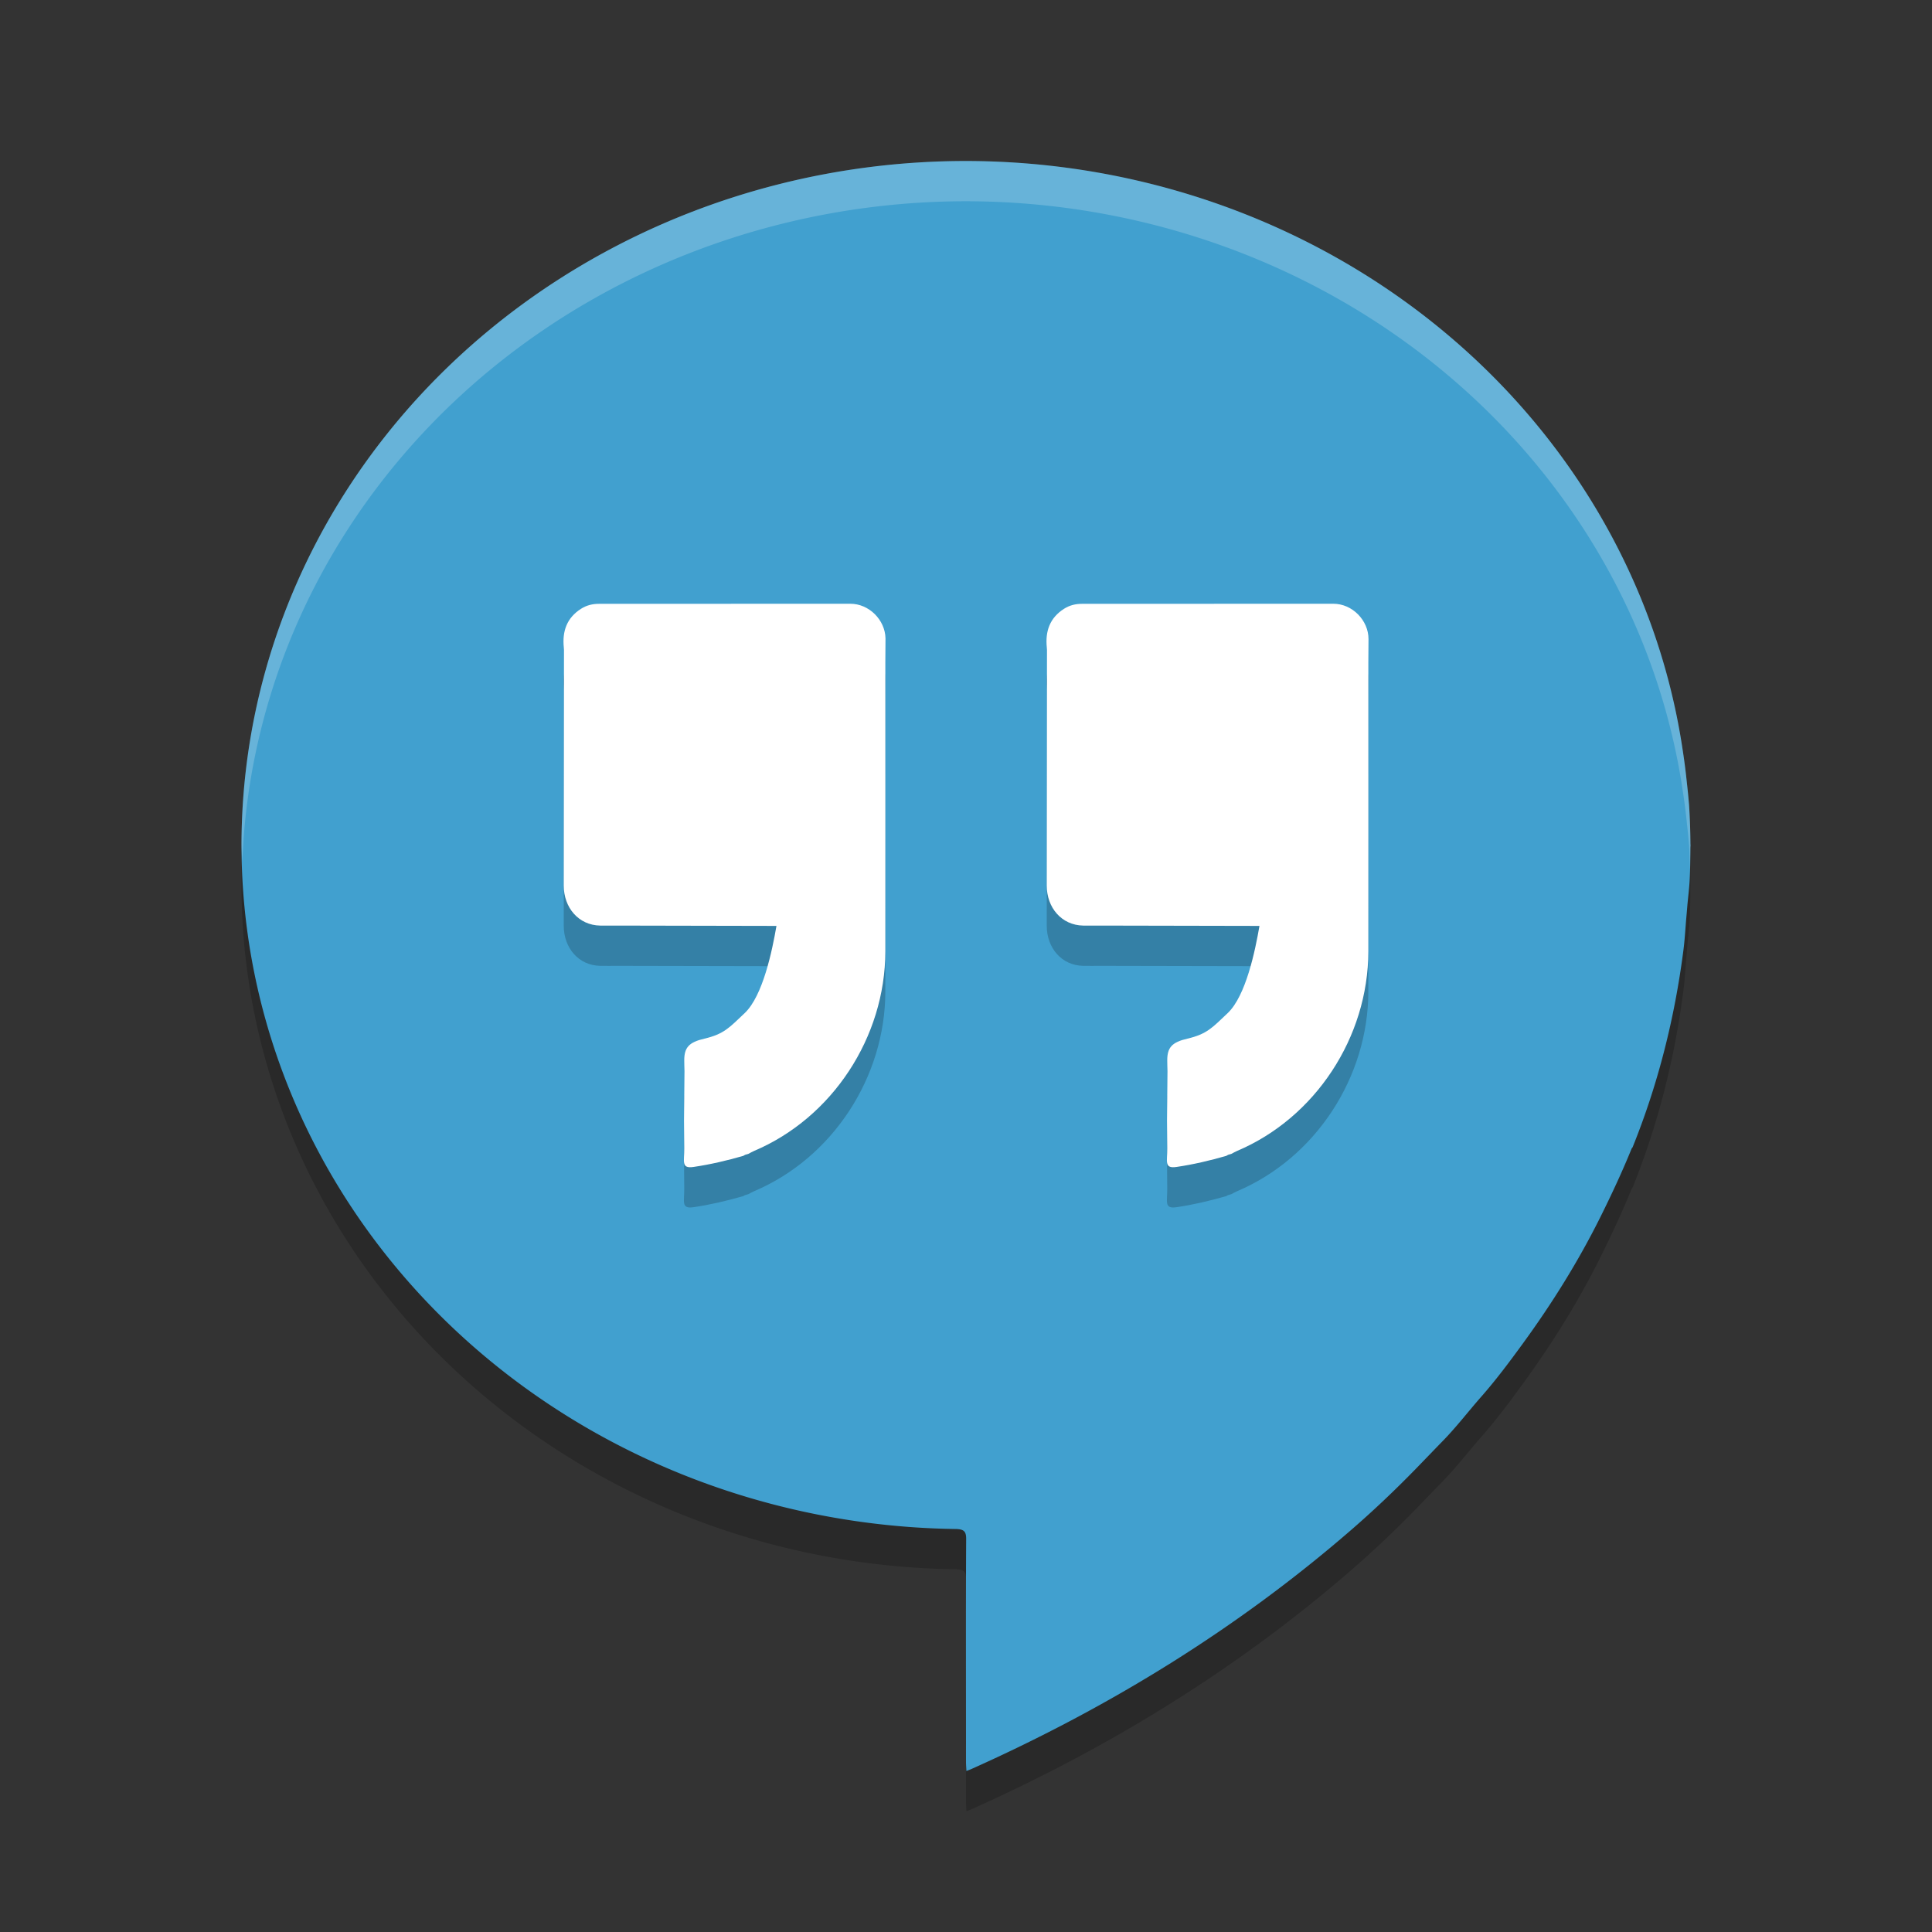 <?xml version="1.0" encoding="UTF-8" standalone="no"?>
<svg
   xmlns:dc="http://purl.org/dc/elements/1.1/"
   xmlns:cc="http://creativecommons.org/ns#"
   xmlns:rdf="http://www.w3.org/1999/02/22-rdf-syntax-ns#"
   xmlns:svg="http://www.w3.org/2000/svg"
   xmlns="http://www.w3.org/2000/svg"
   xmlns:sodipodi="http://sodipodi.sourceforge.net/DTD/sodipodi-0.dtd"
   xmlns:inkscape="http://www.inkscape.org/namespaces/inkscape"
   width="48"
   height="48"
   version="1.1"
   id="svg12"
   sodipodi:docname="chrome-knipolnnllmklapflnccelgolnpehhpl-Default.svg"
   inkscape:version="0.92.5 (2060ec1f9f, 2020-04-08)">
  <rect width="100%" height="100%" fill="#333333" stroke="none"/>
  <defs
     id="defs16" />
  <sodipodi:namedview
     pagecolor="#ffffff"
     bordercolor="#5cadd6"
     borderopacity="1"
     objecttolerance="10"
     gridtolerance="10"
     guidetolerance="10"
     inkscape:pageopacity="0"
     inkscape:pageshadow="2"
     inkscape:window-width="783"
     inkscape:window-height="480"
     id="namedview14"
     showgrid="false"
     inkscape:zoom="4.9166667"
     inkscape:cx="24"
     inkscape:cy="24"
     inkscape:window-x="0"
     inkscape:window-y="28"
     inkscape:window-maximized="0"
     inkscape:current-layer="svg12" />
  <path
     style="opacity:0.2"
     d="M 24,5 A 18,17 0 0 0 6,22 18,17 0 0 0 23.766,38.988 c 0.179,0.009 0.24,0.058 0.238,0.25 -0.01,1.747 -0.004,3.796 -0.004,5.543 2.28e-4,0.068 0.006,0.134 0.01,0.219 0.059,-0.023 0.097,-0.037 0.133,-0.053 3.443,-1.542 6.603,-3.49 9.422,-5.932 0.561,-0.486 1.097,-0.995 1.613,-1.525 0.221,-0.227 0.441,-0.457 0.662,-0.684 0.342,-0.349 0.638,-0.738 0.961,-1.105 0.372,-0.423 0.707,-0.873 1.037,-1.326 0.729,-1.001 1.38,-2.045 1.928,-3.148 0.277,-0.558 0.54,-1.12 0.773,-1.695 0.008,-0.011 0.018,-0.02 0.023,-0.031 0.636,-1.575 1.043,-3.206 1.26,-4.879 0.037,-0.281 0.051,-0.564 0.076,-0.846 a 18,17 0 0 0 0.02,-0.232 c 0.018,-0.226 0.049,-0.45 0.061,-0.676 0.014,-0.27 0.017,-0.54 0.018,-0.809 A 18,17 0 0 0 42,22 18,17 0 0 0 41.998,21.971 c -0.002,-0.331 -0.013,-0.661 -0.035,-0.99 -3.59e-4,-0.005 -0.002,-0.01 -0.002,-0.016 A 18,17 0 0 0 41.912,20.467 C 41.884,20.192 41.849,19.917 41.807,19.643 A 18,17 0 0 0 24,5 Z"
     id="path2" />
  <path
     style="fill:#41a0cf;fill-opacity:1"
     d="M 24,4 A 18,17 0 0 0 6,21 18,17 0 0 0 23.766,37.988 c 0.179,0.009 0.24,0.058 0.238,0.25 -0.01,1.747 -0.004,3.796 -0.004,5.543 2.28e-4,0.068 0.006,0.134 0.01,0.219 0.059,-0.023 0.097,-0.037 0.133,-0.053 3.443,-1.542 6.603,-3.49 9.422,-5.932 0.561,-0.486 1.097,-0.995 1.613,-1.525 0.221,-0.227 0.441,-0.457 0.662,-0.684 0.342,-0.349 0.638,-0.738 0.961,-1.105 0.372,-0.423 0.707,-0.873 1.037,-1.326 0.729,-1.001 1.38,-2.045 1.928,-3.148 0.277,-0.558 0.54,-1.12 0.773,-1.695 0.008,-0.011 0.018,-0.02 0.023,-0.031 0.636,-1.575 1.043,-3.206 1.26,-4.879 0.037,-0.281 0.051,-0.564 0.076,-0.846 a 18,17 0 0 0 0.02,-0.232 c 0.018,-0.226 0.049,-0.45 0.061,-0.676 0.014,-0.27 0.017,-0.54 0.018,-0.809 A 18,17 0 0 0 42,21 18,17 0 0 0 41.998,20.971 c -0.002,-0.331 -0.013,-0.661 -0.035,-0.99 -3.59e-4,-0.005 -0.002,-0.01 -0.002,-0.016 A 18,17 0 0 0 41.912,19.467 C 41.884,19.192 41.849,18.917 41.807,18.643 A 18,17 0 0 0 24,4 Z"
     id="path4" />
  <path
     style="opacity:0.2"
     d="m 21.125,16 c -2.082,0.003 -4.162,7.53e-4 -6.244,0.002 -0.158,0 -0.308,0.035 -0.445,0.123 -0.354,0.225 -0.469,0.558 -0.428,0.963 0.001,0.021 0.004,0.042 0.004,0.062 -0.001,2.166 -0.005,3.684 -0.006,5.85 0,0.55 0.369,0.987 0.906,0.996 0.143,0.003 0.287,-2.32e-4 0.43,0 1.317,0.003 2.633,0.005 3.949,0.008 -0.105,0.608 -0.335,1.737 -0.791,2.168 -0.38,0.359 -0.512,0.519 -1,0.633 -0.385,0.089 -0.5,0.222 -0.5,0.537 -2e-4,0.09 0.004,0.181 0.006,0.271 -0.004,0.41 -0.008,0.82 -0.012,1.23 0.002,0.229 0.003,0.457 0.006,0.686 0.004,0.327 -0.085,0.511 0.234,0.463 0.418,-0.062 0.827,-0.159 1.232,-0.275 0.015,-0.009 0.03,-0.017 0.045,-0.025 0.027,-0.008 0.054,-0.016 0.08,-0.023 0.048,-0.025 0.096,-0.053 0.145,-0.074 1.941,-0.822 3.258,-2.822 3.26,-4.961 0.002,-2.394 0,-4.788 0,-7.182 L 22,16.86 c -0.01,-0.459 -0.409,-0.86 -0.875,-0.859 z m 12,0 c -2.082,0.003 -4.162,7.53e-4 -6.244,0.002 -0.158,0 -0.308,0.035 -0.445,0.123 -0.354,0.225 -0.469,0.558 -0.428,0.963 0.001,0.021 0.004,0.042 0.004,0.062 -0.001,2.166 -0.005,3.684 -0.006,5.85 0,0.55 0.369,0.987 0.906,0.996 0.143,0.003 0.287,-2.32e-4 0.43,0 1.317,0.003 2.633,0.005 3.949,0.008 -0.105,0.608 -0.335,1.737 -0.791,2.168 -0.38,0.359 -0.512,0.519 -1,0.633 -0.385,0.089 -0.5,0.222 -0.5,0.537 -2e-4,0.09 0.004,0.181 0.006,0.271 -0.004,0.41 -0.008,0.82 -0.012,1.23 0.002,0.229 0.003,0.457 0.006,0.686 0.004,0.327 -0.085,0.511 0.234,0.463 0.418,-0.062 0.827,-0.159 1.232,-0.275 0.015,-0.009 0.03,-0.017 0.045,-0.025 0.027,-0.008 0.054,-0.016 0.08,-0.023 0.048,-0.025 0.096,-0.053 0.145,-0.074 1.941,-0.822 3.258,-2.822 3.26,-4.961 0.002,-2.394 0,-4.788 0,-7.182 L 34,16.877 c -3.2e-5,-0.466 -0.403,-0.878 -0.875,-0.877 z"
     id="path6" />
  <path
     style="fill:#ffffff"
     d="M 21.125 15 C 19.043 15.002 16.963 15.001 14.881 15.002 C 14.723 15.002 14.573 15.037 14.436 15.125 C 14.082 15.35 13.966 15.683 14.008 16.088 C 14.009 16.109 14.012 16.13 14.012 16.15 C 14.01 18.317 14.007 19.834 14.006 22 C 14.006 22.55 14.374 22.987 14.912 22.996 C 15.055 22.999 15.199 22.996 15.342 22.996 C 16.659 22.999 17.975 23.001 19.291 23.004 C 19.186 23.612 18.956 24.741 18.5 25.172 C 18.12 25.531 17.988 25.691 17.5 25.805 C 17.115 25.894 17 26.027 17 26.342 C 17 26.432 17.004 26.523 17.006 26.613 C 17.002 27.023 16.998 27.434 16.994 27.844 C 16.996 28.073 16.997 28.3 17 28.529 C 17.004 28.856 16.915 29.04 17.234 28.992 C 17.653 28.93 18.061 28.834 18.467 28.717 C 18.482 28.708 18.497 28.7 18.512 28.691 C 18.539 28.684 18.566 28.675 18.592 28.668 C 18.64 28.643 18.687 28.615 18.736 28.594 C 20.677 27.772 21.994 25.772 21.996 23.633 C 21.998 21.239 21.996 18.845 21.996 16.451 L 22 15.859 C 21.99 15.401 21.591 14.999 21.125 15 z M 33.125 15 C 31.043 15.002 28.963 15.001 26.881 15.002 C 26.723 15.002 26.573 15.037 26.436 15.125 C 26.082 15.35 25.966 15.683 26.008 16.088 C 26.009 16.109 26.012 16.13 26.012 16.15 C 26.01 18.317 26.007 19.834 26.006 22 C 26.006 22.55 26.374 22.987 26.912 22.996 C 27.055 22.999 27.199 22.996 27.342 22.996 C 28.659 22.999 29.975 23.001 31.291 23.004 C 31.186 23.612 30.956 24.741 30.5 25.172 C 30.12 25.531 29.988 25.691 29.5 25.805 C 29.115 25.894 29 26.027 29 26.342 C 29 26.432 29.004 26.523 29.006 26.613 C 29.002 27.023 28.998 27.434 28.994 27.844 C 28.996 28.073 28.997 28.3 29 28.529 C 29.004 28.856 28.915 29.04 29.234 28.992 C 29.653 28.93 30.061 28.834 30.467 28.717 C 30.482 28.708 30.497 28.7 30.512 28.691 C 30.539 28.684 30.566 28.675 30.592 28.668 C 30.64 28.643 30.687 28.615 30.736 28.594 C 32.677 27.772 33.994 25.772 33.996 23.633 C 33.998 21.239 33.996 18.845 33.996 16.451 L 34 15.877 C 34 15.411 33.597 14.999 33.125 15 z"
     id="path8" />
  <path
     style="fill:#ffffff;opacity:0.2"
     d="M 24 4 A 18 17 0 0 0 6 21 A 18 17 0 0 0 6.021 21.408 A 18 17 0 0 1 24 5 A 18 17 0 0 1 41.807 19.643 C 41.85 19.917 41.884 20.192 41.912 20.467 A 18 17 0 0 1 41.961 20.965 C 41.961 20.97 41.963 20.975 41.963 20.98 C 41.977 21.183 41.979 21.387 41.984 21.59 C 41.989 21.413 41.996 21.235 41.996 21.059 A 18 17 0 0 0 42 21 A 18 17 0 0 0 41.998 20.971 C 41.997 20.64 41.985 20.31 41.963 19.98 C 41.963 19.975 41.961 19.97 41.961 19.965 A 18 17 0 0 0 41.912 19.467 C 41.884 19.192 41.85 18.917 41.807 18.643 A 18 17 0 0 0 24 4 z"
     id="path10" />
</svg>

